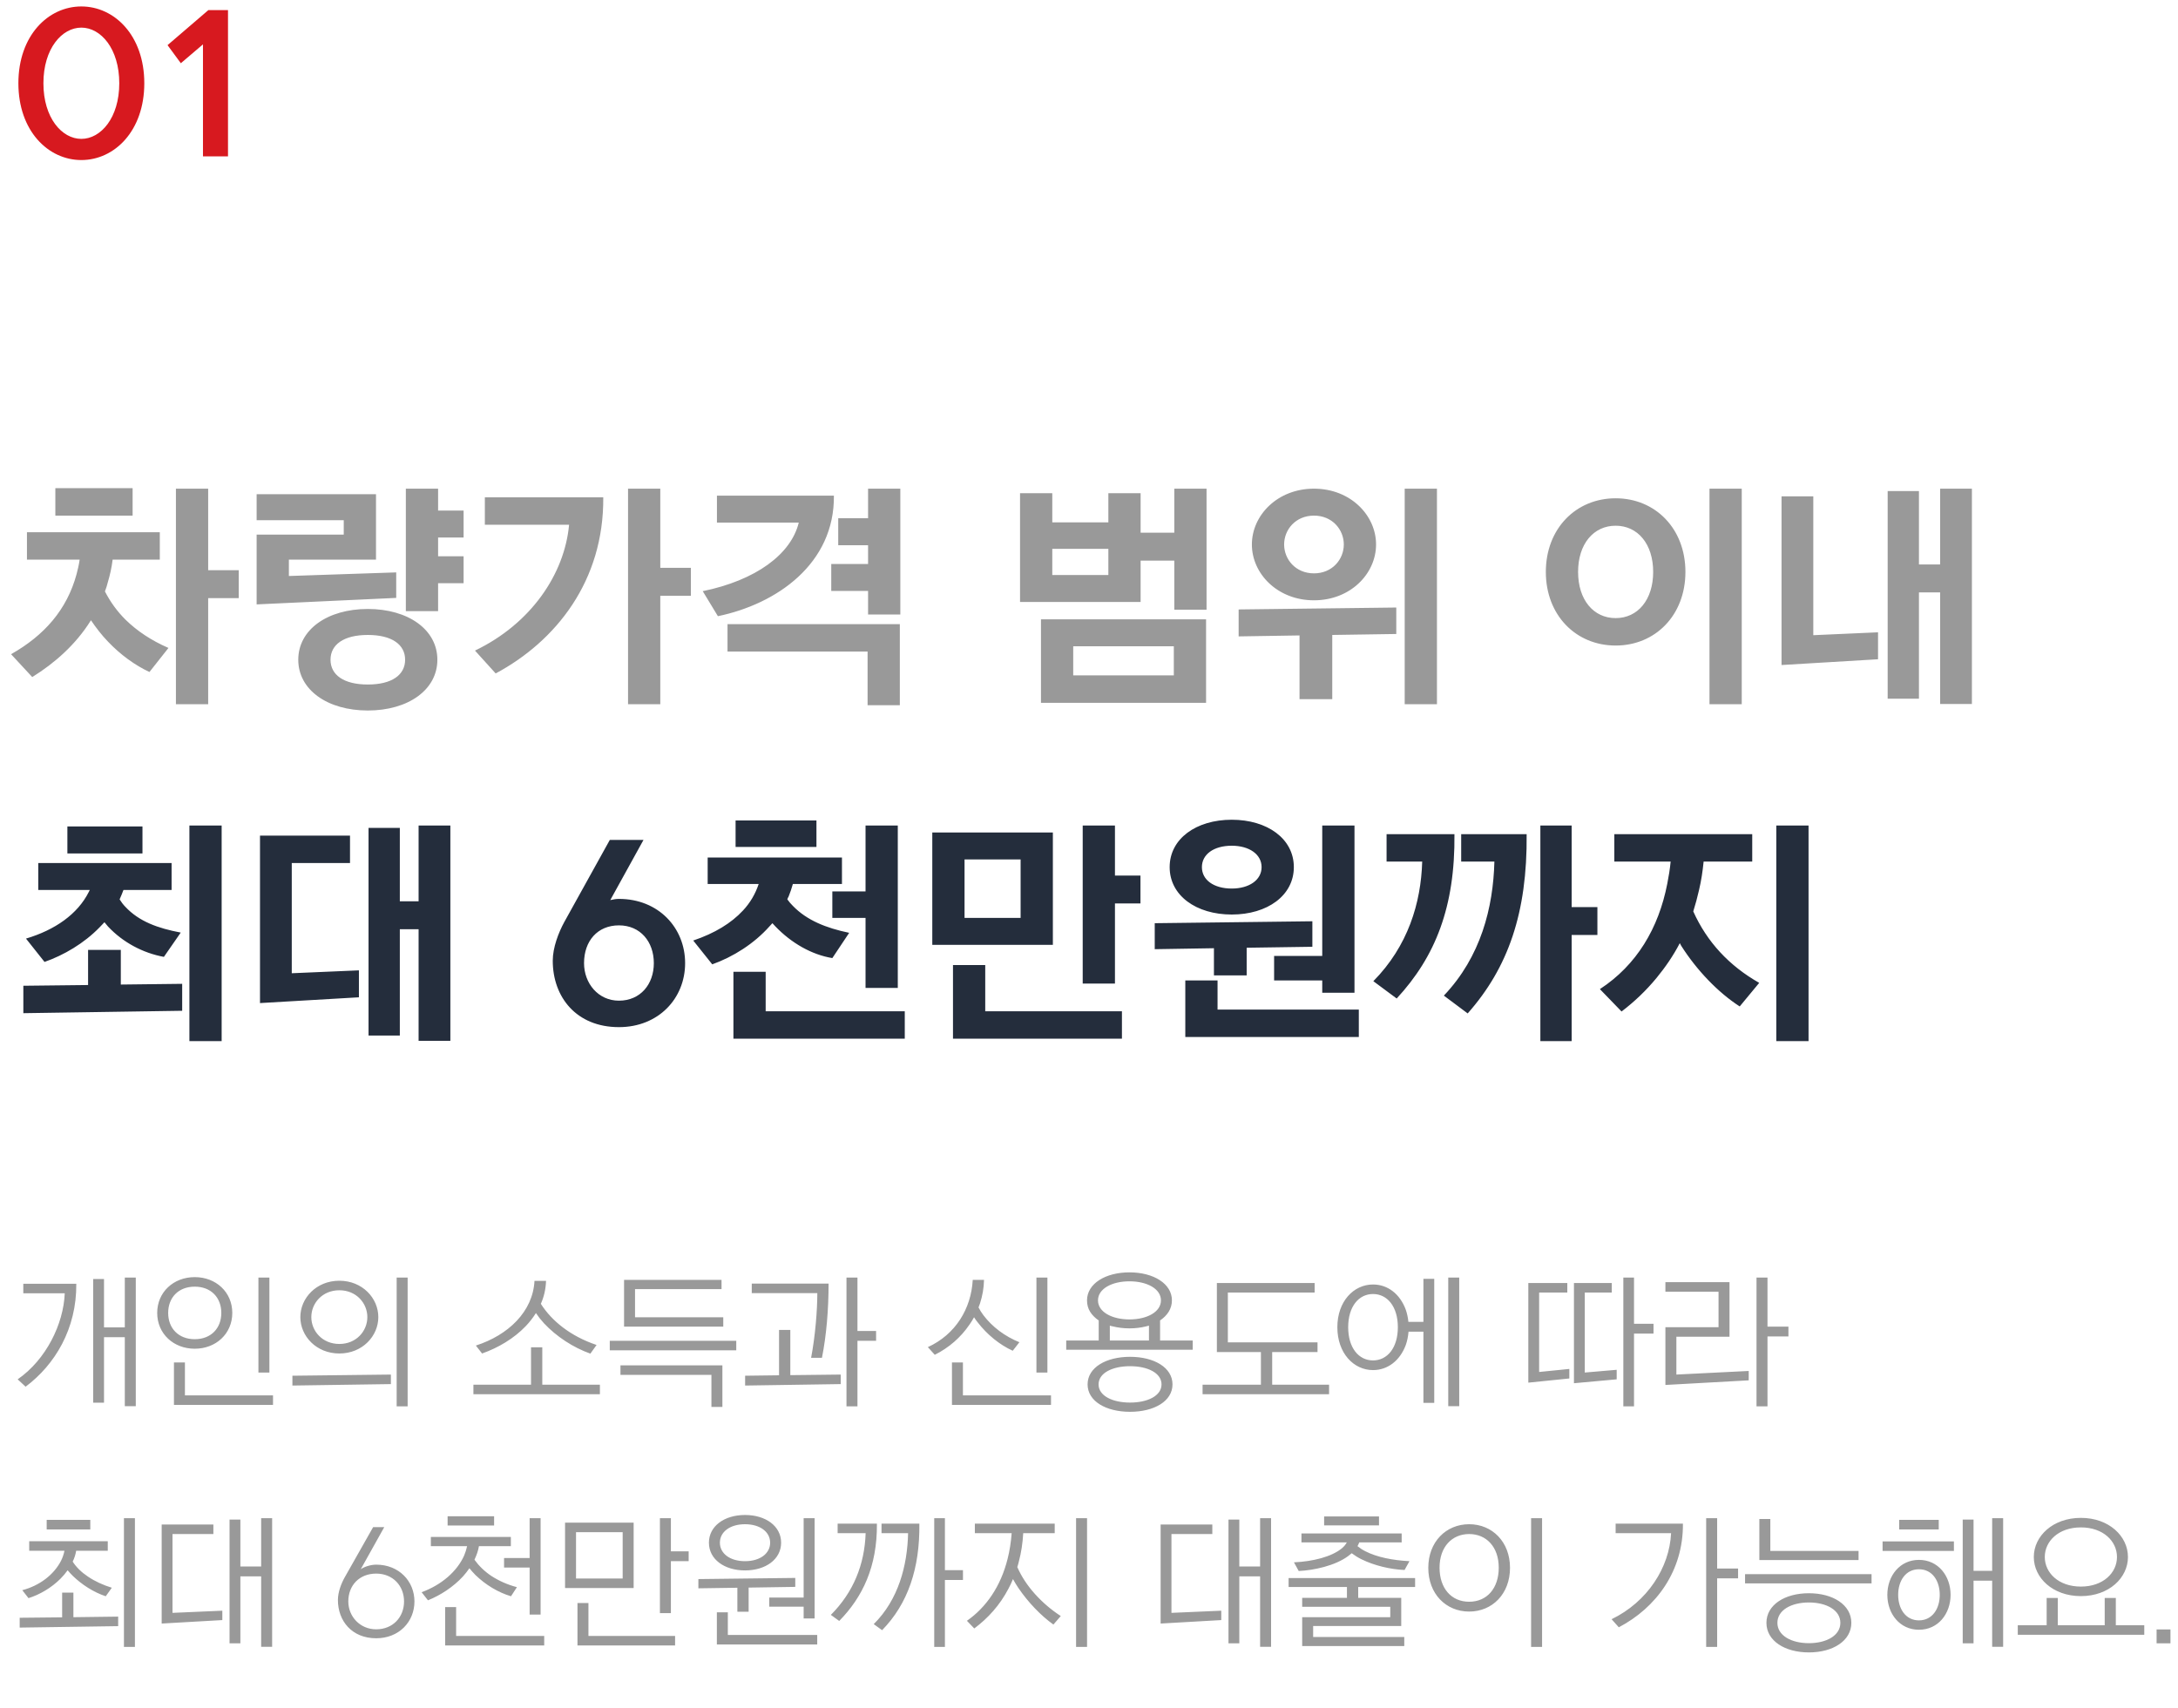 <svg width="181" height="142" viewBox="0 0 181 142" fill="none" xmlns="http://www.w3.org/2000/svg">
<path d="M2.68 56.28C4.58 55.1 6.3 53.56 7.52 51.62L7.56 51.56C7.98 52.18 8.44 52.78 8.96 53.32C10 54.42 11.22 55.3 12.42 55.86L14 53.86C12.58 53.24 11.4 52.46 10.42 51.5C9.76 50.84 9.18 50.06 8.72 49.16C8.82 48.9 8.9 48.66 8.96 48.4C9.14 47.8 9.28 47.18 9.36 46.52H13.28V44.24H2.24V46.52H6.62C6.56 46.94 6.46 47.36 6.36 47.74C5.56 50.68 3.68 52.82 0.92 54.38L2.68 56.28ZM17.3 58.54V49.72H19.84V47.4H17.3V40.62H14.62V58.54H17.3ZM11.02 42.86V40.58H4.6V42.86H11.02ZM30.567 50.62C27.207 50.62 24.787 52.34 24.787 54.84C24.787 57.34 27.207 59.06 30.567 59.06C33.927 59.06 36.347 57.34 36.347 54.84C36.347 52.34 33.927 50.62 30.567 50.62ZM32.927 49.7V47.58L24.007 47.88V46.52H31.247V41.08H21.327V43.24H28.567V44.44H21.327V50.24L32.927 49.7ZM36.407 40.62H33.727V50.8H36.407V48.48H38.527V46.24H36.407V44.68H38.527V42.44H36.407V40.62ZM30.567 56.9C28.567 56.9 27.467 56.1 27.467 54.84C27.467 53.58 28.567 52.78 30.567 52.78C32.567 52.78 33.667 53.58 33.667 54.84C33.667 56.1 32.567 56.9 30.567 56.9ZM54.873 58.54V49.52H57.413V47.2H54.873V40.62H52.193V58.54H54.873ZM40.293 43.62H47.293C46.913 47.72 44.133 51.84 39.473 54.08L41.193 55.98C46.193 53.3 50.193 48.3 50.133 41.34H40.293V43.62ZM59.58 43.44H66.38C65.74 46.08 62.8 48.24 58.4 49.14L59.66 51.22C64.58 50.2 69.36 46.84 69.3 41.2H59.58V43.44ZM74.78 58.62V51.88H60.46V54.16H72.1V58.62H74.78ZM69.66 45.32H72.14V46.88H69.08V49.12H72.14V51.08H74.82V40.62H72.14V43.08H69.66V45.32ZM92.109 41V43.42H87.449V41H84.769V50.04H94.789V46.6H97.589V50.68H100.269V40.62H97.589V44.28H94.789V41H92.109ZM86.509 51.48V58.42H100.229V51.48H86.509ZM89.189 53.72H97.549V56.14H89.189V53.72ZM87.449 47.8V45.62H92.109V47.8H87.449ZM109.196 40.62C106.156 40.62 104.036 42.84 104.036 45.26C104.036 47.68 106.156 49.9 109.196 49.9C112.236 49.9 114.356 47.68 114.356 45.26C114.356 42.84 112.236 40.62 109.196 40.62ZM119.416 58.54V40.62H116.736V58.54H119.416ZM110.716 58.12V52.78L116.036 52.7V50.5L102.936 50.66V52.9L107.996 52.82V58.12H110.716ZM109.196 47.66C107.676 47.66 106.716 46.5 106.716 45.26C106.716 44.02 107.676 42.86 109.196 42.86C110.716 42.86 111.676 44.02 111.676 45.26C111.676 46.5 110.716 47.66 109.196 47.66ZM140.065 47.54C140.065 43.94 137.565 41.42 134.265 41.42C130.965 41.42 128.465 43.94 128.465 47.54C128.465 51.14 130.965 53.66 134.265 53.66C137.565 53.66 140.065 51.14 140.065 47.54ZM137.385 47.54C137.385 49.86 136.105 51.38 134.265 51.38C132.425 51.38 131.145 49.86 131.145 47.54C131.145 45.22 132.425 43.7 134.265 43.7C136.105 43.7 137.385 45.22 137.385 47.54ZM144.745 58.54V40.62H142.065V58.54H144.745ZM156.872 58.08H159.472V49.24H161.232V58.52H163.872V40.62H161.232V46.92H159.472V40.82H156.872V58.08ZM148.052 41.26V55.28L156.072 54.8V52.56L150.692 52.8V41.26H148.052Z" fill="#999999"/>
<path d="M3.7 79.96C5.3 79.4 6.98 78.42 8.28 77.08L8.68 76.66L8.98 77.02C10.22 78.34 11.88 79.22 13.62 79.54L15.02 77.52C13.12 77.16 11.56 76.6 10.42 75.38C10.24 75.2 10.08 74.98 9.94 74.76C10.06 74.5 10.16 74.24 10.26 73.98H14.26V71.74H3.18V73.98H7.46L7.38 74.14C6.46 75.98 4.58 77.3 2.16 78.02L3.7 79.96ZM18.42 86.54V68.62H15.74V86.54H18.42ZM15.14 84.02V81.78L10.04 81.84V78.96H7.32V81.88L1.94 81.94V84.22L15.14 84.02ZM5.6 68.7V70.94H11.84V68.7H5.6ZM30.627 86.08H33.227V77.24H34.787V86.52H37.427V68.62H34.787V74.92H33.227V68.82H30.627V86.08ZM21.607 69.46V83.38L29.827 82.9V80.66L24.247 80.9V71.74H29.087V69.46H21.607ZM51.436 85.38C54.716 85.38 56.936 83 56.936 80.06C56.936 77.12 54.716 74.72 51.436 74.72C51.196 74.72 50.976 74.76 50.716 74.82L53.476 69.82H50.676L46.896 76.64C46.416 77.52 45.936 78.76 45.936 79.86C45.936 82.88 47.896 85.38 51.436 85.38ZM48.536 80.06C48.536 78.22 49.656 76.92 51.436 76.92C53.216 76.92 54.336 78.28 54.336 80.06C54.336 81.82 53.216 83.18 51.436 83.18C49.716 83.18 48.536 81.74 48.536 80.06ZM70.57 77.54C68.65 77.14 67.05 76.5 65.89 75.3C65.73 75.14 65.57 74.96 65.43 74.76C65.45 74.68 65.49 74.6 65.53 74.54C65.67 74.2 65.79 73.84 65.89 73.48H69.97V71.28H58.81V73.48H63.05C62.77 74.32 62.33 75.06 61.75 75.68C60.77 76.74 59.39 77.58 57.61 78.18L59.19 80.16C60.93 79.54 62.67 78.44 63.95 77L64.19 76.74L64.43 77C65.75 78.38 67.45 79.36 69.17 79.64L70.57 77.54ZM69.17 76.3H71.93V82.12H74.61V68.62H71.93V74.1H69.17V76.3ZM60.95 80.78V86.34H75.19V84.06H63.63V80.78H60.95ZM67.85 70.4V68.2H61.13V70.4H67.85ZM92.657 81.76V75.1H94.777V72.78H92.657V68.62H89.977V81.76H92.657ZM87.497 78.54V69.2H77.477V78.54H87.497ZM80.157 71.44H84.817V76.3H80.157V71.44ZM79.197 80.22V86.34H93.237V84.06H81.877V80.22H79.197ZM102.363 68.14C99.403 68.14 97.203 69.72 97.203 72.08C97.203 74.44 99.403 76.02 102.363 76.02C105.323 76.02 107.523 74.44 107.523 72.08C107.523 69.72 105.323 68.14 102.363 68.14ZM105.883 81.5H109.883V82.52H112.563V68.62H109.883V79.46H105.883V81.5ZM98.503 81.5V86.2H112.923V83.92H101.183V81.5H98.503ZM103.603 81.08V78.78L109.063 78.7V76.58L95.963 76.74V78.9L100.883 78.82V81.08H103.603ZM102.363 73.86C100.863 73.86 99.883 73.14 99.883 72.08C99.883 71.02 100.863 70.3 102.363 70.3C103.823 70.3 104.843 71.02 104.843 72.08C104.843 73.14 103.823 73.86 102.363 73.86ZM115.23 71.62H118.19C118.09 75.06 117.01 78.64 114.13 81.56L116.07 83C119.29 79.52 120.93 75.38 120.87 69.34H115.23V71.62ZM121.43 71.62H124.19C124.09 75.44 123.07 79.52 119.99 82.76L121.97 84.24C125.33 80.44 126.93 75.88 126.87 69.34H121.43V71.62ZM130.61 86.54V77.72H132.75V75.4H130.61V68.62H128.01V86.54H130.61ZM134.757 84.08C135.837 83.26 136.797 82.34 137.657 81.3C138.397 80.4 139.057 79.44 139.597 78.4L139.717 78.62C140.997 80.64 142.777 82.5 144.577 83.66L146.197 81.7C143.697 80.28 141.857 78.3 140.717 75.76C140.897 75.18 141.057 74.6 141.197 73.98C141.377 73.22 141.497 72.44 141.577 71.62H145.617V69.34H134.157V71.62H138.837C138.777 72.24 138.677 72.86 138.557 73.46C137.837 77.16 136.017 80.22 132.957 82.22L134.757 84.08ZM150.297 86.54V68.62H147.617V86.54H150.297Z" fill="#242D3C"/>
<path d="M8.644 116.6V111.152H10.372V116.888H11.284V106.196H10.372V110.336H8.644V106.316H7.744V116.6H8.644ZM1.936 107.504H5.38C5.284 110.048 3.832 113.024 1.468 114.656L2.128 115.268C4.564 113.444 6.376 110.456 6.34 106.712H1.936V107.504ZM22.388 114.092V106.196H21.476V114.092H22.388ZM22.688 116.78V115.988H15.368V113.252H14.456V116.78H22.688ZM16.184 106.16C14.42 106.16 13.064 107.408 13.064 109.136C13.064 110.864 14.42 112.112 16.184 112.112C17.948 112.112 19.304 110.864 19.304 109.136C19.304 107.408 17.948 106.16 16.184 106.16ZM16.184 111.32C14.84 111.32 13.976 110.42 13.976 109.136C13.976 107.852 14.84 106.952 16.184 106.952C17.528 106.952 18.392 107.852 18.392 109.136C18.392 110.42 17.528 111.32 16.184 111.32ZM33.876 116.9V106.196H32.964V116.9H33.876ZM32.484 115.052V114.26L24.3 114.356V115.172L32.484 115.052ZM28.2 106.46C26.28 106.46 24.96 107.912 24.96 109.484C24.96 111.056 26.28 112.508 28.2 112.508C30.12 112.508 31.44 111.056 31.44 109.484C31.44 107.912 30.12 106.46 28.2 106.46ZM28.2 111.716C26.784 111.716 25.872 110.636 25.872 109.484C25.872 108.332 26.784 107.252 28.2 107.252C29.616 107.252 30.528 108.332 30.528 109.484C30.528 110.636 29.616 111.716 28.2 111.716ZM49.578 111.8C48.51 111.44 47.574 110.948 46.77 110.336C46.014 109.76 45.414 109.112 44.946 108.38C45.21 107.792 45.354 107.156 45.378 106.472H44.418C44.286 109.028 42.234 110.984 39.546 111.848L40.062 112.508C41.394 112.04 42.714 111.26 43.686 110.24C44.01 109.904 44.286 109.544 44.538 109.148C44.73 109.436 44.946 109.712 45.198 109.988C46.254 111.116 47.646 112.016 49.062 112.52L49.578 111.8ZM39.342 115.1V115.892H49.854V115.1H45.066V111.992H44.13V115.1H39.342ZM50.674 111.452V112.244H61.186V111.452H50.674ZM60.106 109.496H52.774V107.156H59.962V106.388H51.862V110.276H60.106V109.496ZM60.034 116.948V113.492H51.562V114.284H59.122V116.948H60.034ZM71.258 116.9V111.452H72.806V110.636H71.258V106.196H70.346V116.9H71.258ZM68.306 112.868C68.678 111.032 68.858 108.848 68.858 106.7H62.474V107.492H67.922C67.922 108.908 67.754 111.044 67.406 112.868H68.306ZM69.866 115.052V114.26L65.678 114.308V110.552H64.742V114.32L61.922 114.356V115.172L69.866 115.052ZM84.715 111.572C83.527 111.092 82.471 110.312 81.727 109.328C81.571 109.124 81.439 108.908 81.319 108.68L81.439 108.356C81.643 107.732 81.763 107.072 81.775 106.388H80.839C80.707 108.788 79.411 110.924 77.107 111.98L77.683 112.616C78.847 112.04 79.855 111.164 80.575 110.096C80.707 109.904 80.839 109.7 80.947 109.496C81.031 109.64 81.139 109.784 81.247 109.916C82.027 110.936 83.095 111.8 84.163 112.28L84.715 111.572ZM87.343 116.78V115.988H80.023V113.252H79.111V116.78H87.343ZM87.043 114.092V106.196H86.131V114.092H87.043ZM93.863 105.764C91.871 105.764 90.335 106.7 90.335 108.092C90.335 108.44 90.419 108.764 90.599 109.052C90.779 109.328 91.007 109.556 91.307 109.76V111.428H88.607V112.196H99.119V111.428H96.407V109.76C96.707 109.556 96.935 109.328 97.115 109.052C97.295 108.764 97.391 108.44 97.391 108.092C97.391 106.7 95.855 105.764 93.863 105.764ZM93.911 112.784C91.919 112.784 90.383 113.672 90.383 115.076C90.383 116.48 91.919 117.356 93.911 117.356C95.903 117.356 97.439 116.48 97.439 115.076C97.439 113.672 95.903 112.784 93.911 112.784ZM93.863 109.676C92.399 109.676 91.247 109.052 91.247 108.092C91.247 107.132 92.399 106.508 93.863 106.508C95.327 106.508 96.479 107.132 96.479 108.092C96.479 109.052 95.327 109.676 93.863 109.676ZM93.911 116.588C92.447 116.588 91.295 116.024 91.295 115.076C91.295 114.128 92.447 113.564 93.911 113.564C95.375 113.564 96.527 114.128 96.527 115.076C96.527 116.024 95.375 116.588 93.911 116.588ZM92.471 110.252C92.903 110.36 93.371 110.42 93.863 110.42C94.355 110.42 94.823 110.36 95.255 110.252L95.483 110.192V111.428H92.231V110.192C92.303 110.216 92.387 110.24 92.471 110.252ZM99.939 115.1V115.892H110.451V115.1H105.723V112.388H109.491V111.584H102.039V107.444H109.251V106.652H101.127V112.388H104.787V115.1H99.939ZM114.103 106.772C112.495 106.772 111.139 108.176 111.139 110.324C111.139 112.484 112.495 113.888 114.103 113.888C115.327 113.888 116.347 113.096 116.827 111.8C116.947 111.464 117.019 111.092 117.055 110.696H118.291V116.612H119.191V106.304H118.291V109.88H117.043C117.007 109.52 116.935 109.184 116.827 108.872C116.347 107.564 115.327 106.772 114.103 106.772ZM114.103 113.084C112.915 113.084 112.039 112.04 112.039 110.324C112.039 108.608 112.915 107.564 114.103 107.564C115.291 107.564 116.167 108.608 116.167 110.324C116.167 112.04 115.291 113.084 114.103 113.084ZM121.267 116.888V106.196H120.355V116.888H121.267ZM135.793 116.9V110.852H137.413V110.036H135.793V106.196H134.905V116.9H135.793ZM127.009 106.652V114.932L130.417 114.584V113.792L127.909 114.044V107.444H130.249V106.652H127.009ZM130.801 106.652V114.98L134.353 114.656V113.864L131.701 114.092V107.444H133.945V106.652H130.801ZM145.325 114.74V113.96L139.313 114.26V111.116H143.729V106.58H138.401V107.372H142.817V110.324H138.401V115.124L145.325 114.74ZM146.885 116.9V111.092H148.625V110.276H146.885V106.196H145.973V116.9H146.885ZM9.292 131.98C8.56 131.752 7.9 131.452 7.312 131.056C6.772 130.696 6.34 130.276 6.04 129.808C6.184 129.52 6.28 129.22 6.328 128.908H8.956V128.116H2.428V128.908H5.356C5.296 129.208 5.2 129.484 5.068 129.748C4.468 130.9 3.304 131.8 1.852 132.184L2.368 132.844C3.292 132.556 4.264 131.992 5.02 131.236C5.248 131.008 5.44 130.78 5.62 130.528C5.752 130.684 5.896 130.84 6.052 130.996C6.796 131.716 7.768 132.352 8.788 132.688L9.292 131.98ZM11.212 136.9V126.196H10.3V136.9H11.212ZM9.82 135.172V134.38L6.1 134.428V132.388H5.164V134.44L1.636 134.476V135.292L9.82 135.172ZM3.88 126.34V127.132H7.504V126.34H3.88ZM19.976 136.6V131.032H21.704V136.888H22.616V126.196H21.704V130.216H19.976V126.316H19.076V136.6H19.976ZM13.436 126.724V134.956L18.476 134.668V133.888L14.336 134.068V127.516H17.732V126.724H13.436ZM31.262 136.18C33.158 136.18 34.442 134.812 34.442 133.12C34.442 131.44 33.158 130.06 31.262 130.06C30.794 130.06 30.23 130.252 29.978 130.444L31.934 126.94H31.01L28.646 131.116C28.358 131.632 28.082 132.34 28.082 133C28.082 134.728 29.234 136.18 31.262 136.18ZM28.946 133.12C28.946 131.776 29.87 130.804 31.262 130.804C32.654 130.804 33.578 131.824 33.578 133.12C33.578 134.416 32.654 135.436 31.262 135.436C29.918 135.436 28.946 134.368 28.946 133.12ZM42.454 128.524V127.756H35.806V128.524H38.818C38.758 128.8 38.674 129.064 38.566 129.316C37.966 130.648 36.67 131.752 35.038 132.352L35.566 133.024C36.61 132.604 37.678 131.908 38.482 131.032C38.674 130.816 38.854 130.588 39.01 130.36C39.166 130.552 39.334 130.744 39.514 130.924C40.354 131.74 41.41 132.376 42.466 132.688L42.958 131.932C42.178 131.728 41.482 131.416 40.846 131.008C40.27 130.624 39.802 130.168 39.43 129.652L39.466 129.568C39.622 129.232 39.742 128.884 39.802 128.524H42.454ZM44.926 134.212V126.196H44.014V129.508H41.89V130.3H44.014V134.212H44.926ZM45.226 136.78V135.988H37.906V133.588H36.994V136.78H45.226ZM41.062 126.808V126.04H37.198V126.808H41.062ZM51.746 131.212H47.87V127.36H51.746V131.212ZM46.958 126.568V132.004H52.658V126.568H46.958ZM55.754 134.092V129.772H57.23V128.956H55.754V126.196H54.842V134.092H55.754ZM56.102 136.78V135.988H48.902V133.252H47.99V136.78H56.102ZM61.914 125.932C60.198 125.932 58.914 126.856 58.914 128.236C58.914 129.616 60.198 130.54 61.914 130.54C63.63 130.54 64.914 129.616 64.914 128.236C64.914 126.856 63.63 125.932 61.914 125.932ZM61.914 129.772C60.666 129.772 59.826 129.136 59.826 128.236C59.826 127.336 60.666 126.7 61.914 126.7C63.162 126.7 64.002 127.336 64.002 128.236C64.002 129.136 63.162 129.772 61.914 129.772ZM67.698 134.536V126.196H66.786V132.796H63.93V133.552H66.786V134.536H67.698ZM67.914 136.696V135.904H60.486V134.02H59.574V136.696H67.914ZM66.09 131.908V131.164L58.038 131.26V132.028L61.278 131.98V133.972H62.214V131.968L66.09 131.908ZM78.526 136.9V131.332H80.026V130.516H78.526V126.196H77.638V136.9H78.526ZM69.61 127.444H71.938C71.854 130.048 70.918 132.364 69.046 134.236L69.742 134.74C71.674 132.772 72.91 130.228 72.874 126.652H69.61V127.444ZM73.258 127.444H75.466C75.406 130.144 74.662 132.976 72.61 135.004L73.306 135.508C75.454 133.312 76.45 130.36 76.402 126.652H73.258V127.444ZM88.154 134.332C87.362 133.816 86.642 133.204 86.006 132.496C85.382 131.8 84.89 131.056 84.542 130.264C84.59 130.108 84.638 129.952 84.674 129.784C84.866 129.064 84.986 128.284 85.034 127.444H87.65V126.652H81.014V127.444H84.074C84.014 128.2 83.906 128.908 83.738 129.568C83.162 131.884 81.95 133.612 80.354 134.728L80.966 135.364C82.106 134.512 83.09 133.432 83.81 132.052C83.942 131.8 84.074 131.536 84.182 131.26C84.314 131.512 84.47 131.752 84.626 131.992C85.442 133.192 86.498 134.296 87.542 135.04L88.154 134.332ZM90.338 136.9V126.196H89.426V136.9H90.338ZM102.992 136.6V131.032H104.72V136.888H105.632V126.196H104.72V130.216H102.992V126.316H102.092V136.6H102.992ZM96.452 126.724V134.956L101.492 134.668V133.888L97.352 134.068V127.516H100.748V126.724H96.452ZM116.7 136.828V136.072H109.128V135.16H116.448V132.82H112.872V131.92H117.6V131.176H107.088V131.92H111.936V132.82H108.216V133.564H115.536V134.428H108.216V136.828H116.7ZM117.132 129.772C115.752 129.7 114.444 129.448 113.46 128.944C113.22 128.824 113.004 128.68 112.812 128.524C112.872 128.416 112.92 128.32 112.956 128.212H116.484V127.468H108.156V128.212H111.924C111.828 128.392 111.696 128.548 111.528 128.692C110.664 129.412 109.104 129.796 107.532 129.868L107.928 130.588C109.188 130.528 110.94 130.156 112.032 129.352L112.332 129.112C112.572 129.292 112.836 129.46 113.124 129.604C114.216 130.144 115.56 130.456 116.724 130.504L117.132 129.772ZM114.6 126.052H110.04V126.796H114.6V126.052ZM128.152 136.9V126.196H127.24V136.9H128.152ZM122.092 126.7C120.172 126.7 118.696 128.164 118.696 130.324C118.696 132.496 120.172 133.96 122.092 133.96C124.012 133.96 125.488 132.496 125.488 130.324C125.488 128.164 124.012 126.7 122.092 126.7ZM122.092 127.516C123.52 127.516 124.552 128.584 124.552 130.312C124.552 132.004 123.592 133.144 122.092 133.144C120.592 133.144 119.632 132.004 119.632 130.312C119.632 128.584 120.664 127.516 122.092 127.516ZM142.701 136.9V131.2H144.441V130.384H142.701V126.196H141.789V136.9H142.701ZM134.265 127.444H138.873C138.741 130.3 136.905 133.156 133.929 134.596L134.529 135.268C137.637 133.636 139.893 130.588 139.857 126.652H134.265V127.444ZM145.021 130.852V131.62H155.533V130.852H145.021ZM146.209 126.268V129.676H154.453V128.92H147.121V126.268H146.209ZM150.325 132.436C148.333 132.436 146.797 133.396 146.797 134.896C146.797 136.396 148.333 137.356 150.325 137.356C152.317 137.356 153.853 136.396 153.853 134.896C153.853 133.396 152.317 132.436 150.325 132.436ZM150.325 136.588C148.861 136.588 147.709 135.952 147.709 134.896C147.709 133.84 148.861 133.204 150.325 133.204C151.789 133.204 152.941 133.84 152.941 134.896C152.941 135.952 151.789 136.588 150.325 136.588ZM162.101 132.568C162.101 130.996 161.069 129.664 159.473 129.664C157.877 129.664 156.845 130.996 156.845 132.568C156.845 134.14 157.877 135.472 159.473 135.472C161.069 135.472 162.101 134.14 162.101 132.568ZM164.009 136.6V131.392H165.557V136.888H166.469V126.196H165.557V130.576H164.009V126.316H163.109V136.6H164.009ZM161.201 132.568C161.201 133.72 160.589 134.692 159.473 134.692C158.357 134.692 157.745 133.72 157.745 132.568C157.745 131.416 158.357 130.444 159.473 130.444C160.589 130.444 161.201 131.416 161.201 132.568ZM162.377 128.92V128.128H156.449V128.92H162.377ZM161.117 127.132V126.34H157.829V127.132H161.117ZM172.929 126.172C170.589 126.172 169.017 127.696 169.017 129.424C169.017 131.152 170.589 132.676 172.929 132.676C175.269 132.676 176.841 131.152 176.841 129.424C176.841 127.696 175.269 126.172 172.929 126.172ZM172.929 131.884C171.081 131.884 169.929 130.744 169.929 129.424C169.929 128.104 171.081 126.964 172.929 126.964C174.777 126.964 175.929 128.104 175.929 129.424C175.929 130.744 174.777 131.884 172.929 131.884ZM167.685 135.1V135.892H178.197V135.1H175.833V132.832H174.909V135.1H171.009V132.832H170.085V135.1H167.685ZM179.221 136.6H180.373V135.448H179.221V136.6Z" fill="#999999"/>
<path d="M1.528 6.92C1.528 10.888 4.008 13.304 6.76 13.304C9.512 13.304 11.992 10.888 11.992 6.92C11.992 2.952 9.512 0.536 6.76 0.536C4.008 0.536 1.528 2.952 1.528 6.92ZM9.912 6.92C9.912 9.8 8.376 11.544 6.76 11.544C5.144 11.544 3.608 9.8 3.608 6.92C3.608 4.04 5.144 2.296 6.76 2.296C8.376 2.296 9.912 4.04 9.912 6.92ZM13.924 3.752L15.028 5.256L16.868 3.688V13H18.948V0.84H17.316L13.924 3.752Z" fill="#D7191F"/>
</svg>
